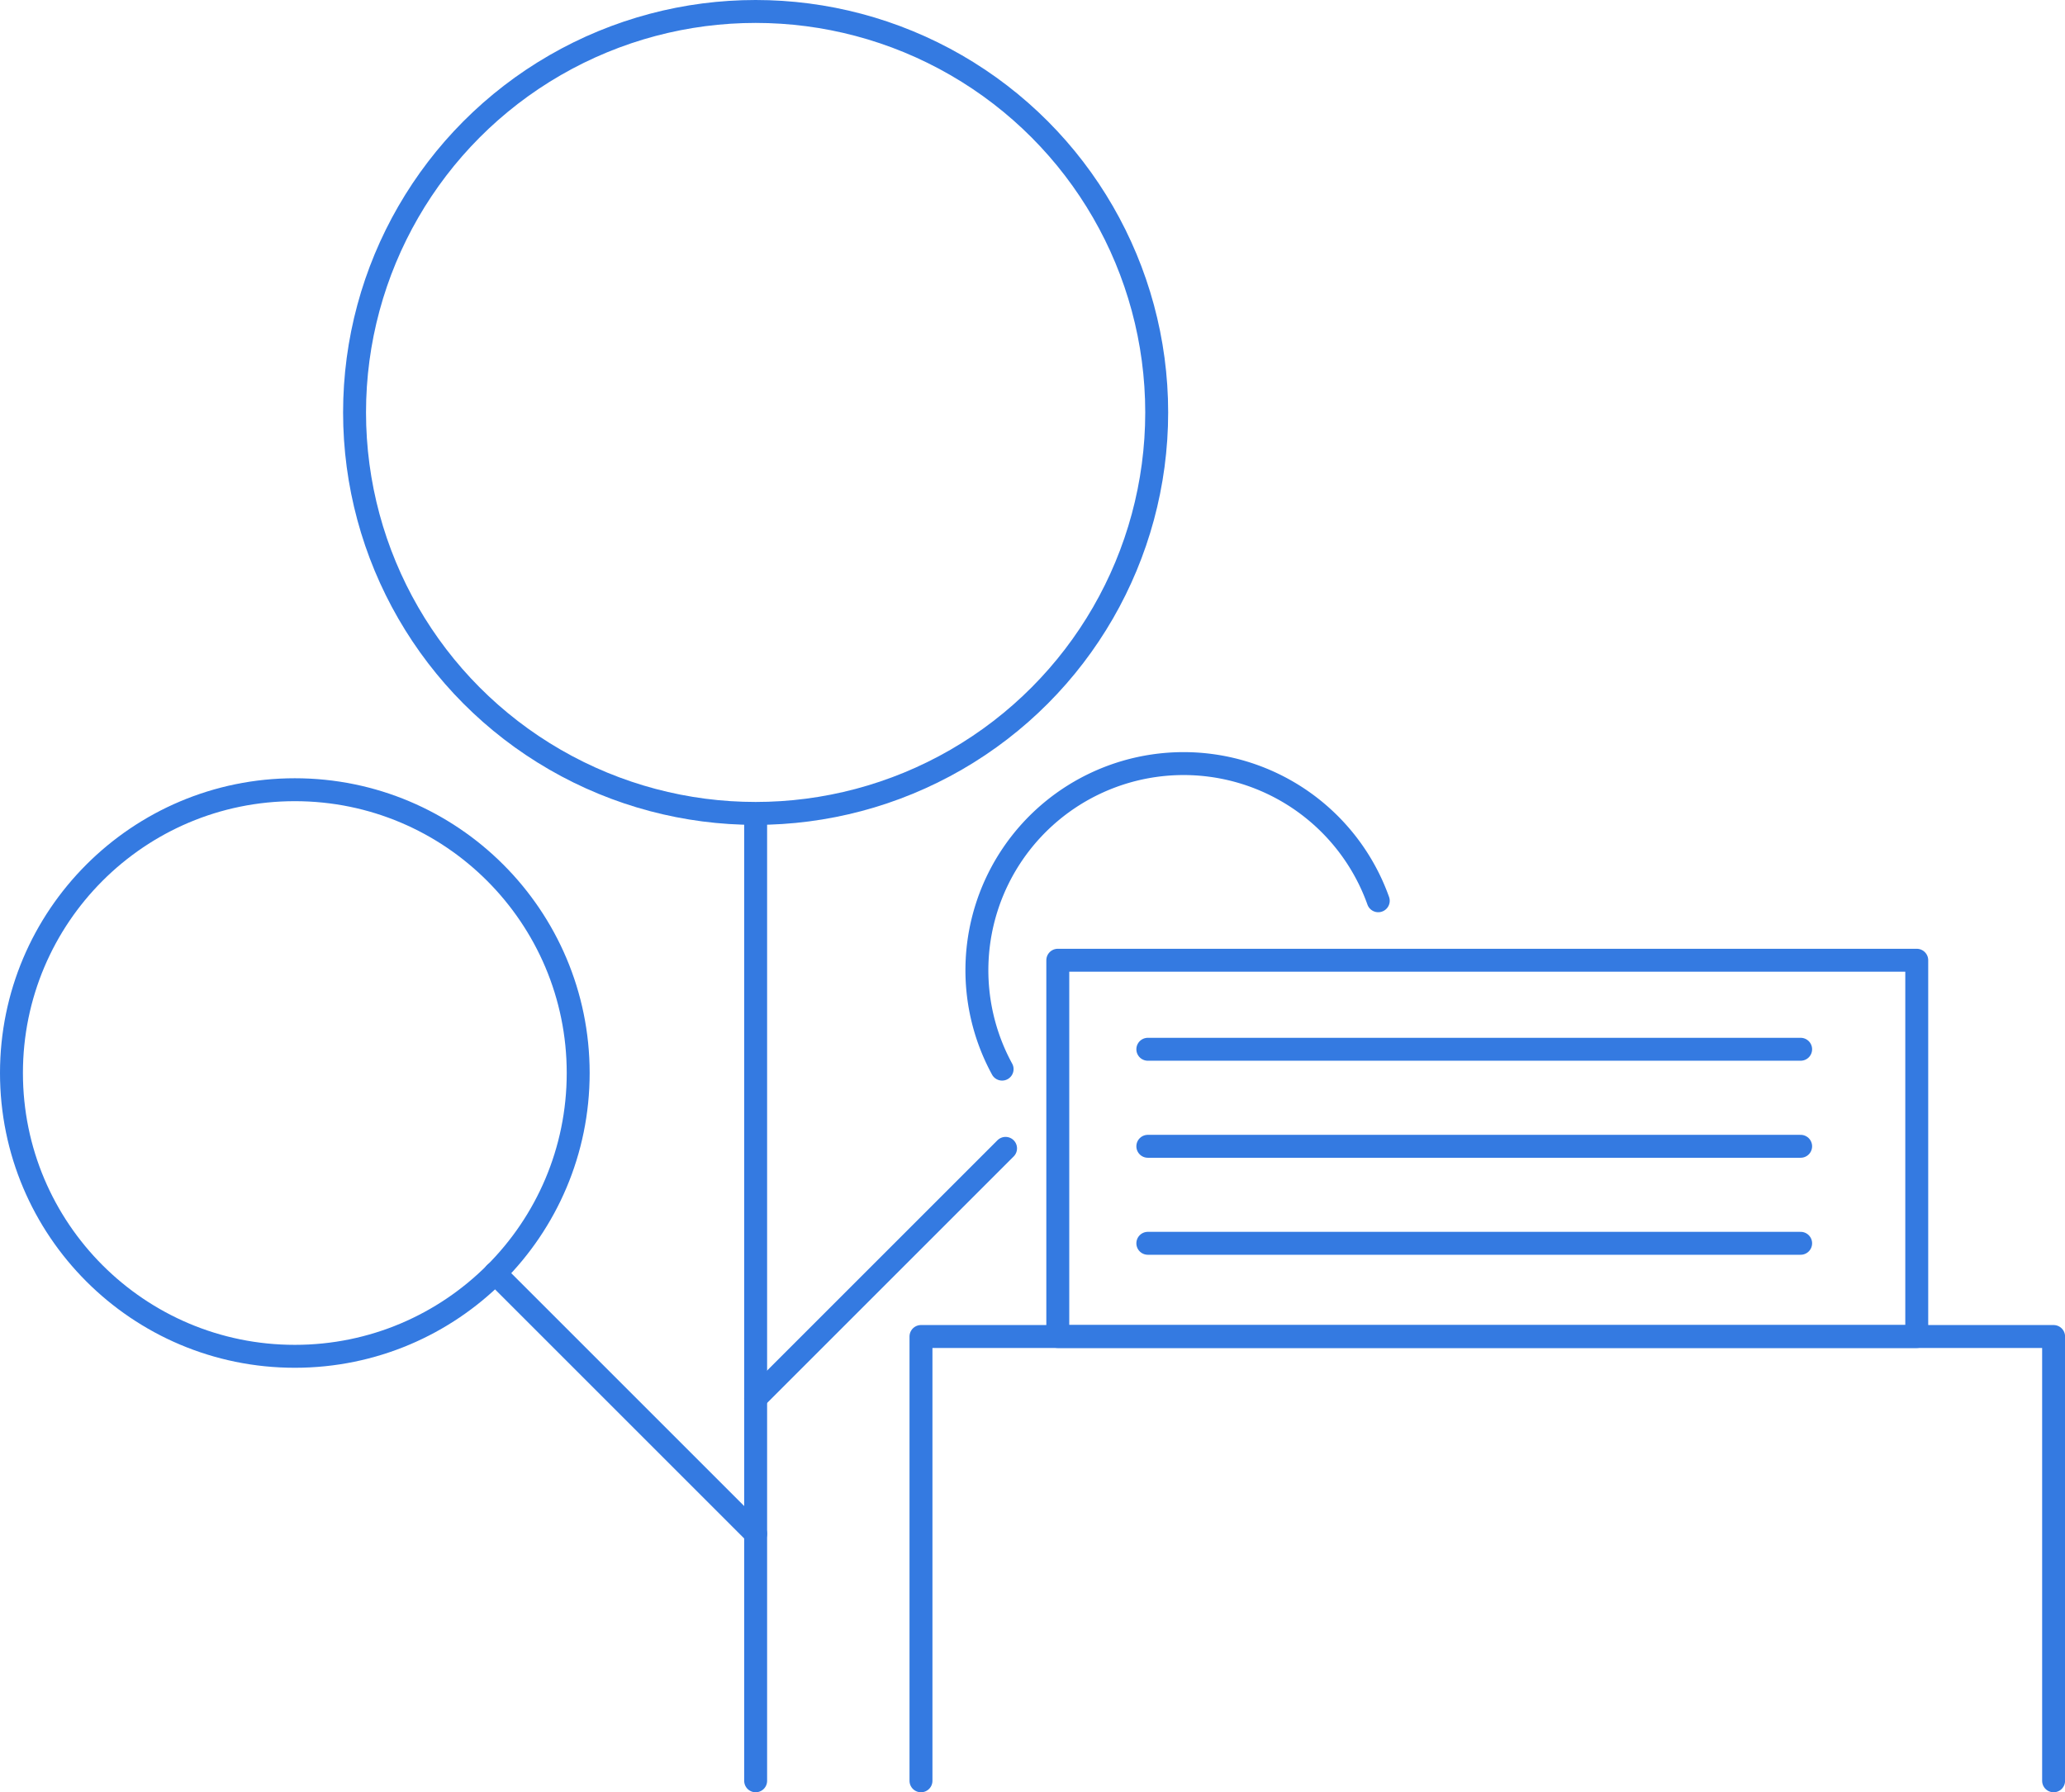 <svg xmlns="http://www.w3.org/2000/svg" width="90.066" height="78.189" viewBox="0 0 90.066 78.189">
  <g id="praca-icon" transform="translate(-2236.736 -2524.823)">
    <g id="Grupo_38" data-name="Grupo 38">
      <rect id="Retângulo_9" data-name="Retângulo 9" width="37.464" height="16.415" transform="translate(2282.872 2566.714)" fill="none" stroke="#347ae1" stroke-linecap="round" stroke-linejoin="round" stroke-width="1"/>
      <path id="Caminho_70" data-name="Caminho 70" d="M2276.905,2602.512v-19.383h49.4v19.383" fill="none" stroke="#347ae1" stroke-linecap="round" stroke-linejoin="round" stroke-width="1"/>
      <line id="Linha_3" data-name="Linha 3" x2="28.473" transform="translate(2286.799 2570.598)" fill="#fff" stroke="#347ae1" stroke-linecap="round" stroke-linejoin="round" stroke-width="1"/>
      <line id="Linha_4" data-name="Linha 4" x2="28.473" transform="translate(2286.799 2574.831)" fill="#fff" stroke="#347ae1" stroke-linecap="round" stroke-linejoin="round" stroke-width="1"/>
      <line id="Linha_5" data-name="Linha 5" x2="28.473" transform="translate(2286.799 2579.063)" fill="#fff" stroke="#347ae1" stroke-linecap="round" stroke-linejoin="round" stroke-width="1"/>
    </g>
    <g id="Grupo_39" data-name="Grupo 39">
      <line id="Linha_6" data-name="Linha 6" y1="41.991" transform="translate(2269.694 2560.521)" fill="#fff" stroke="#347ae1" stroke-linecap="round" stroke-linejoin="round" stroke-width="1"/>
      <line id="Linha_7" data-name="Linha 7" x1="11.364" y1="11.364" transform="translate(2258.33 2580.369)" fill="none" stroke="#347ae1" stroke-linecap="round" stroke-linejoin="round" stroke-width="1"/>
      <circle id="Elipse_20" data-name="Elipse 20" cx="12.359" cy="12.359" r="12.359" transform="translate(2237.236 2559.275)" fill="none" stroke="#347ae1" stroke-linecap="round" stroke-linejoin="round" stroke-width="1"/>
      <line id="Linha_8" data-name="Linha 8" y1="10.9" x2="10.9" transform="translate(2269.694 2574.921)" fill="none" stroke="#347ae1" stroke-linecap="round" stroke-linejoin="round" stroke-width="1"/>
      <path id="Caminho_71" data-name="Caminho 71" d="M2280.443,2571.464a9.015,9.015,0,1,1,16.406-7.345" fill="none" stroke="#347ae1" stroke-linecap="round" stroke-linejoin="round" stroke-width="1"/>
      <circle id="Elipse_21" data-name="Elipse 21" cx="17.493" cy="17.493" r="17.493" transform="translate(2252.2 2525.323)" fill="none" stroke="#347ae1" stroke-linecap="round" stroke-linejoin="round" stroke-width="1"/>
    </g>
  </g>
</svg>

